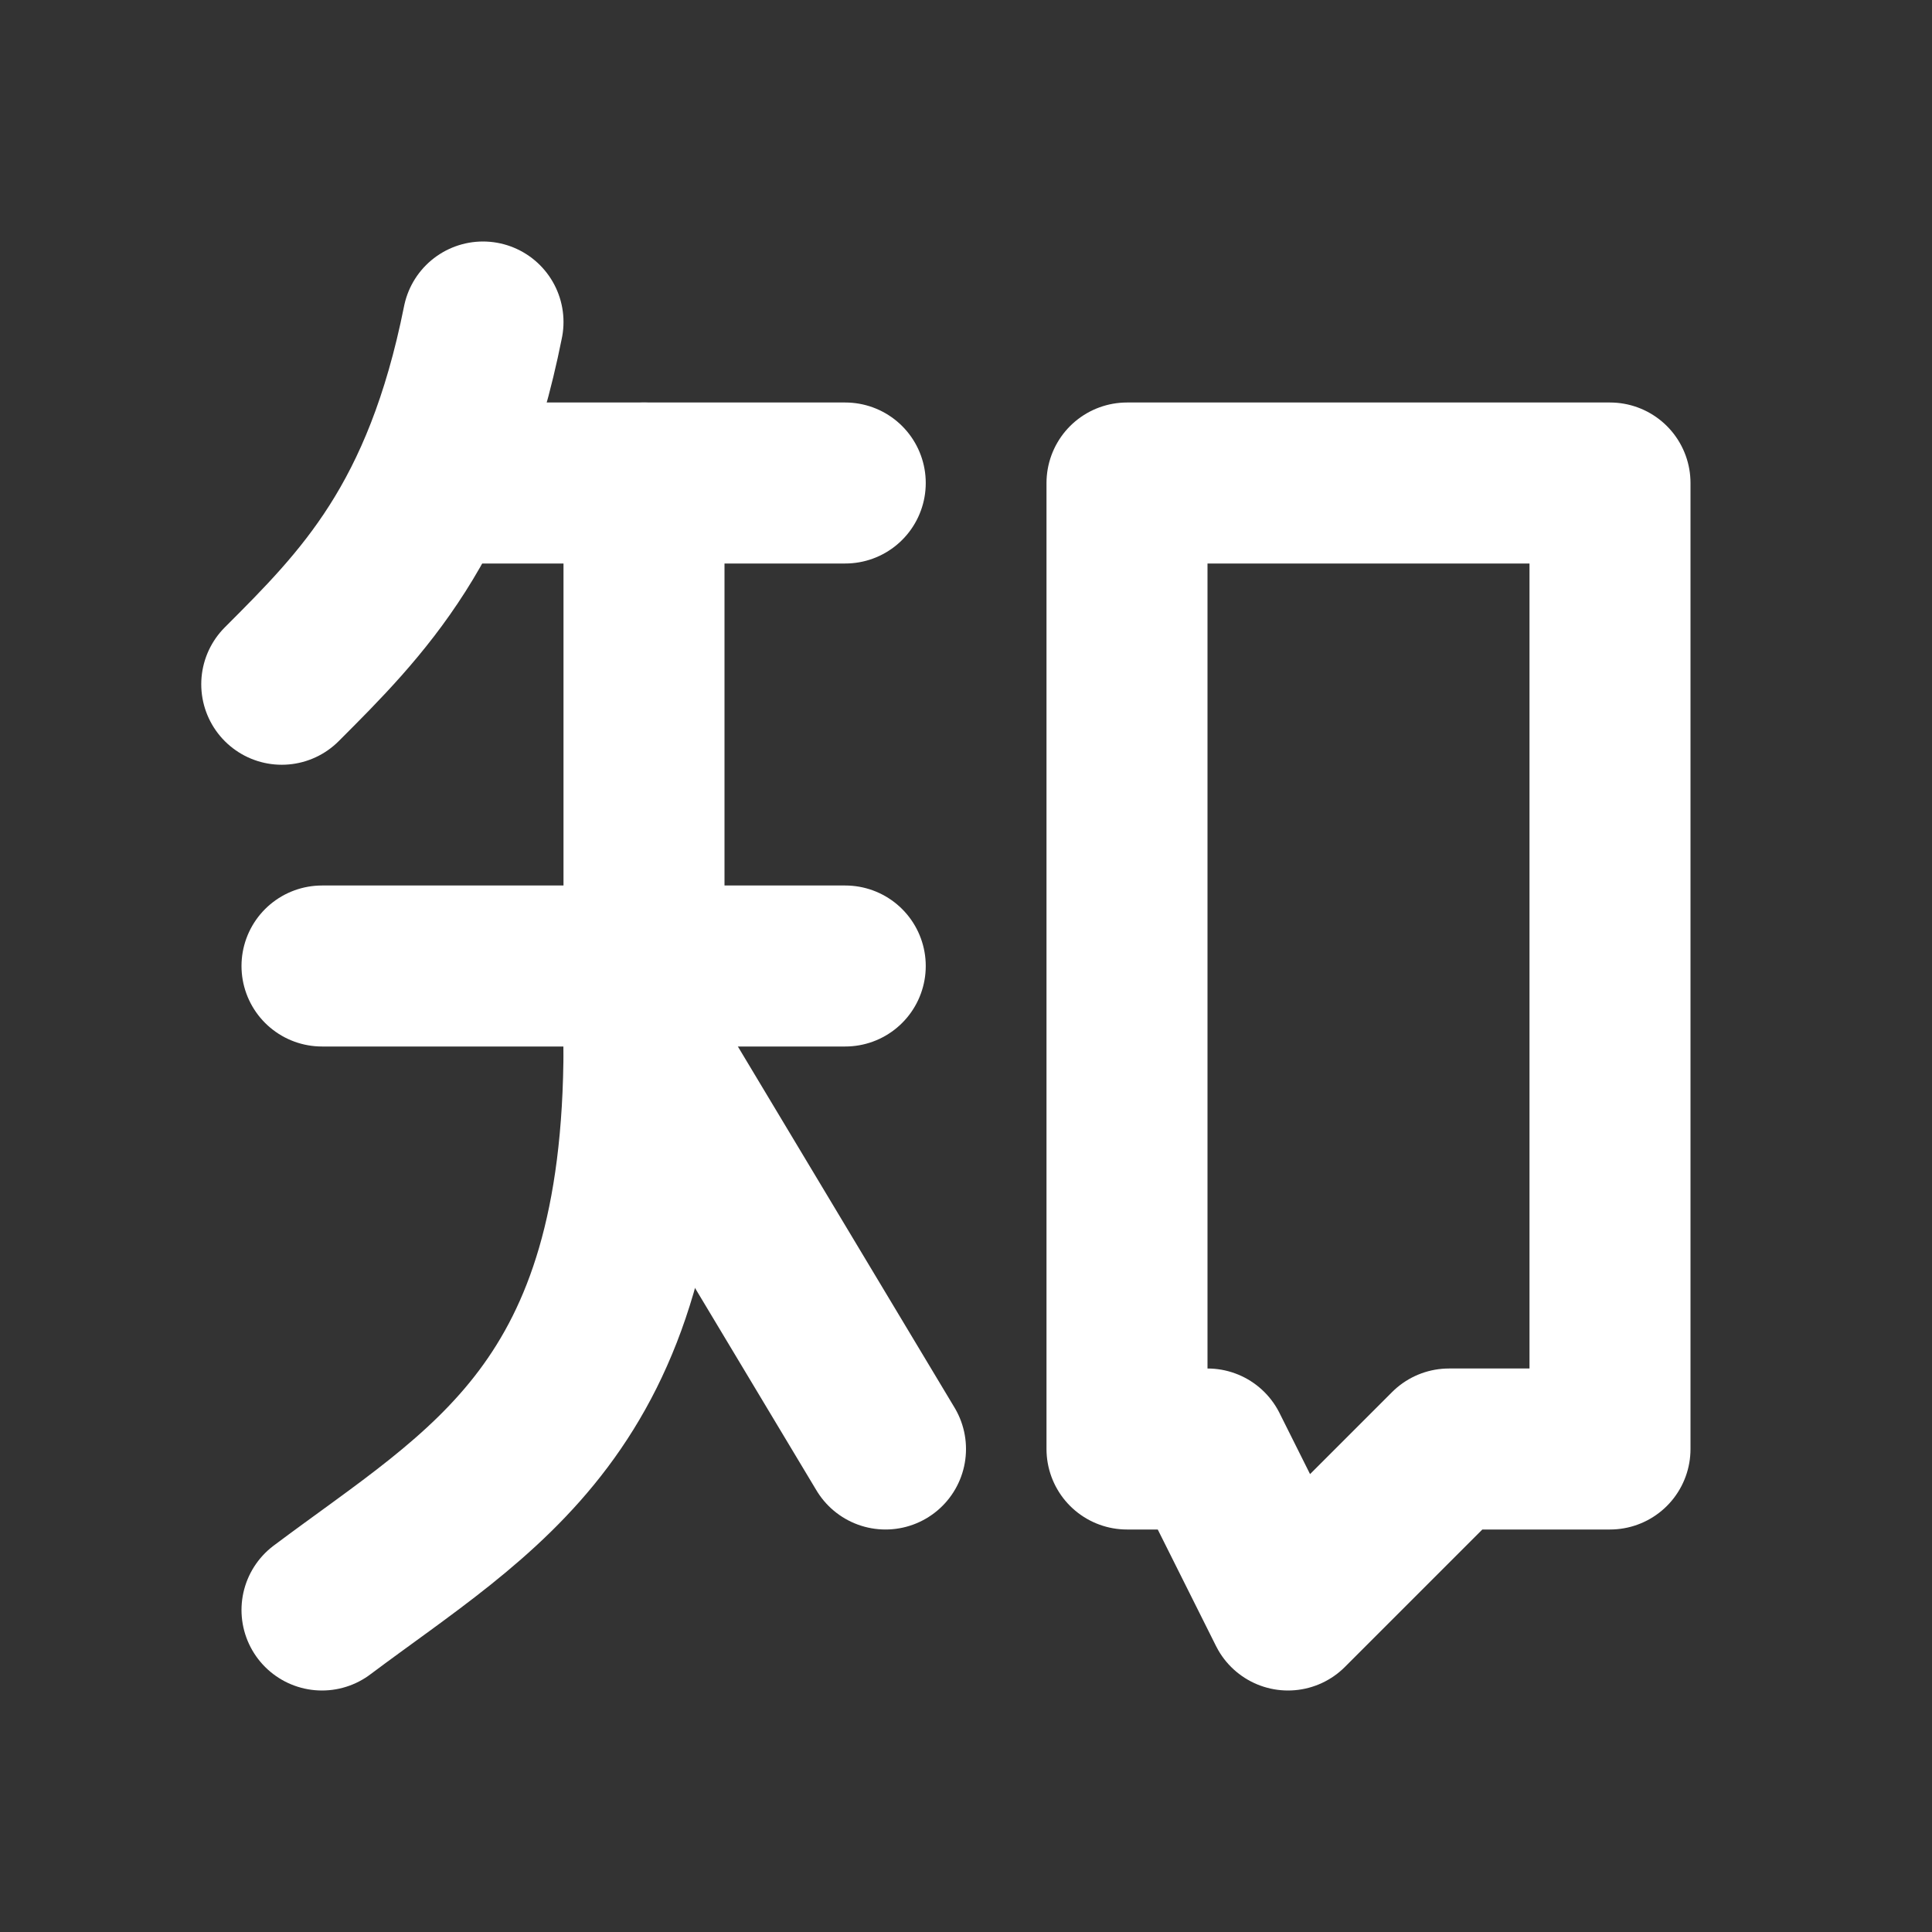 <!--
tags: [forum, make, question, answers, website]
category: Brand
unicode: "f60a"
version: "1.114"
-->
<svg
  xmlns="http://www.w3.org/2000/svg"
  width="24"
  height="24"
  viewBox="0 0 24 24"
  fill="none"
  stroke="white"
  stroke-width="2"
  stroke-linecap="round"
  stroke-linejoin="round"
>
  <rect x="0" y="0" width="24" height="24" fill="#333333" stroke="none"/>
  <path d="M14 6h6v12h-2l-2 2l-1 -2h-1z" />
  <path d="M4 12h6.5" />
  <path d="M10.5 6h-5" />
  <path d="M6 4c-.5 2.5 -1.5 3.5 -2.5 4.5" />
  <path d="M8 6v7c0 4.5 -2 5.5 -4 7" />
  <path d="M11 18l-3 -5" />
</svg>
